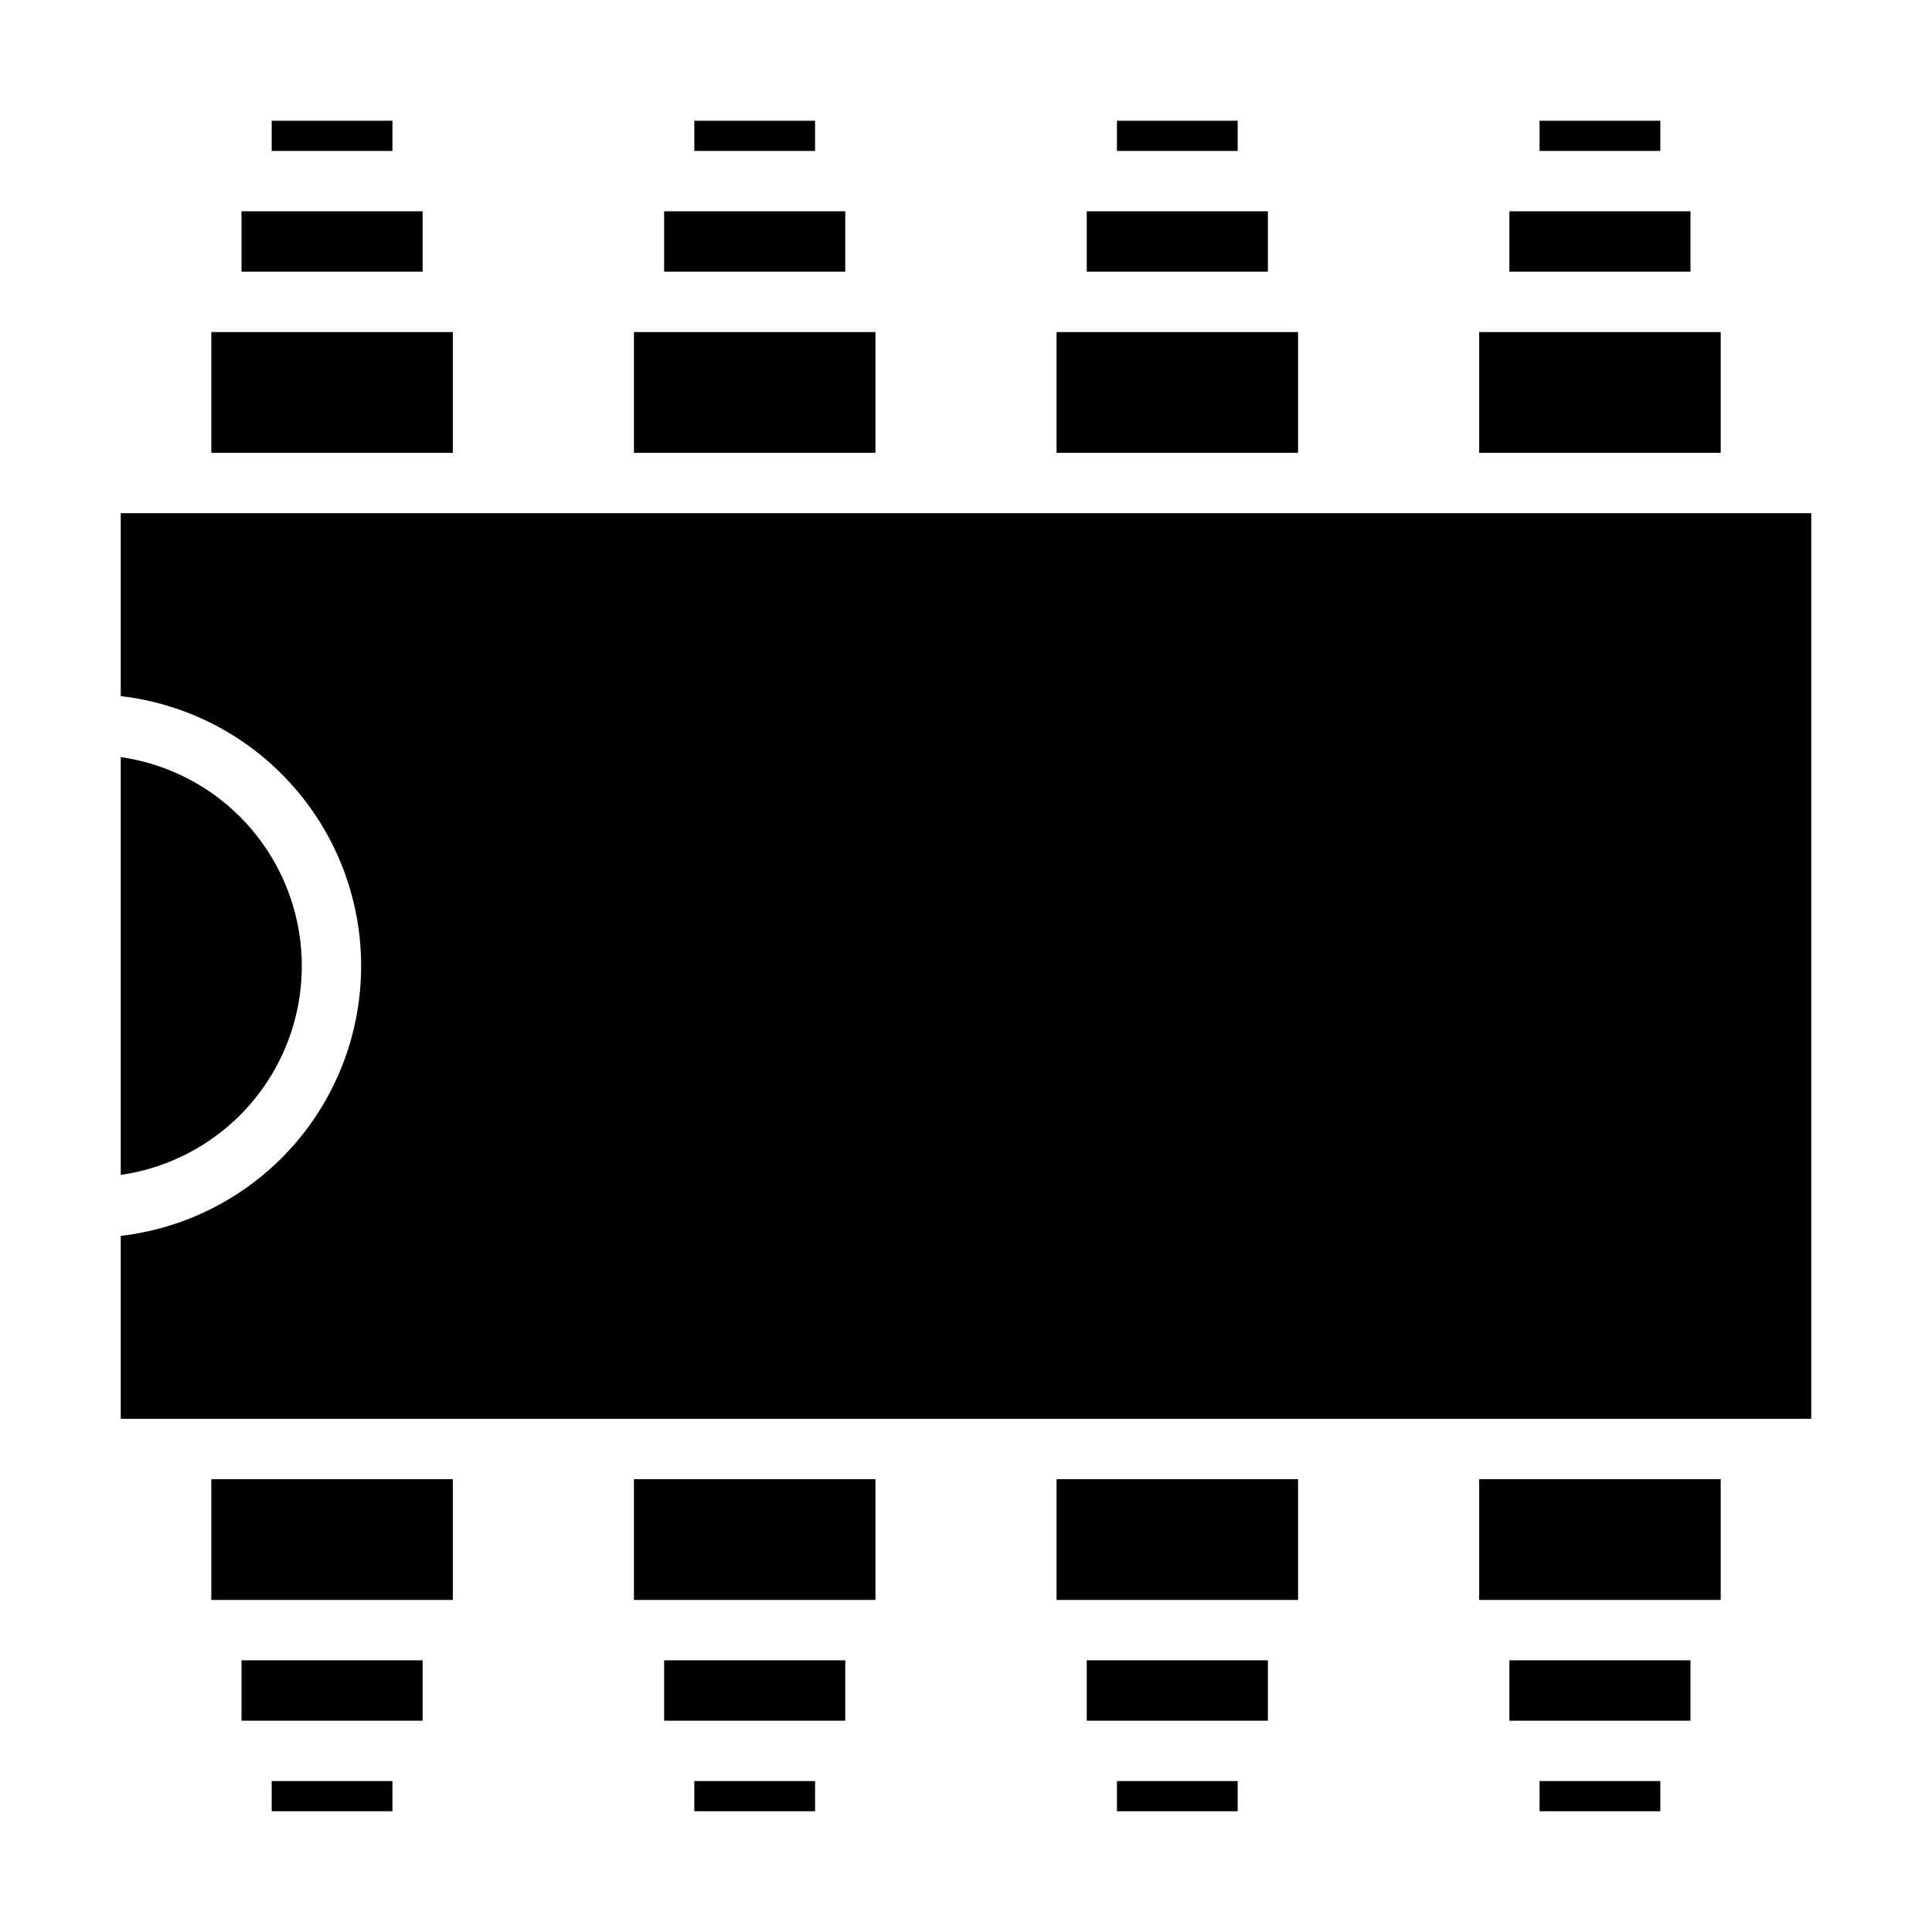 <svg height="512" viewBox="0 0 64 64" width="512" xmlns="http://www.w3.org/2000/svg"><g id="Semiconductor_transistor-chip-electronics-27" data-name="Semiconductor transistor-chip-electronics"><path d="m22 55h6v2h-6z"/><path d="m35 49h8v4h-8z"/><path d="m23 59h4v1h-4z"/><path d="m9 59h4v1h-4z"/><path d="m8 55h6v2h-6z"/><path d="m21 49h8v4h-8z"/><path d="m37 59h4v1h-4z"/><path d="m51 59h4v1h-4z"/><path d="m50 55h6v2h-6z"/><path d="m7 49h8v4h-8z"/><path d="m60 17h-56v6.06a9 9 0 0 1 0 17.88v6.06h56z"/><path d="m49 49h8v4h-8z"/><path d="m36 55h6v2h-6z"/><path d="m35 11h8v4h-8z"/><path d="m50 7h6v2h-6z"/><path d="m37 4h4v1h-4z"/><path d="m51 4h4v1h-4z"/><path d="m4 25.08v13.84a6.991 6.991 0 0 0 0-13.84z"/><path d="m49 11h8v4h-8z"/><path d="m36 7h6v2h-6z"/><path d="m9 4h4v1h-4z"/><path d="m7 11h8v4h-8z"/><path d="m8 7h6v2h-6z"/><path d="m22 7h6v2h-6z"/><path d="m23 4h4v1h-4z"/><path d="m21 11h8v4h-8z"/></g></svg>